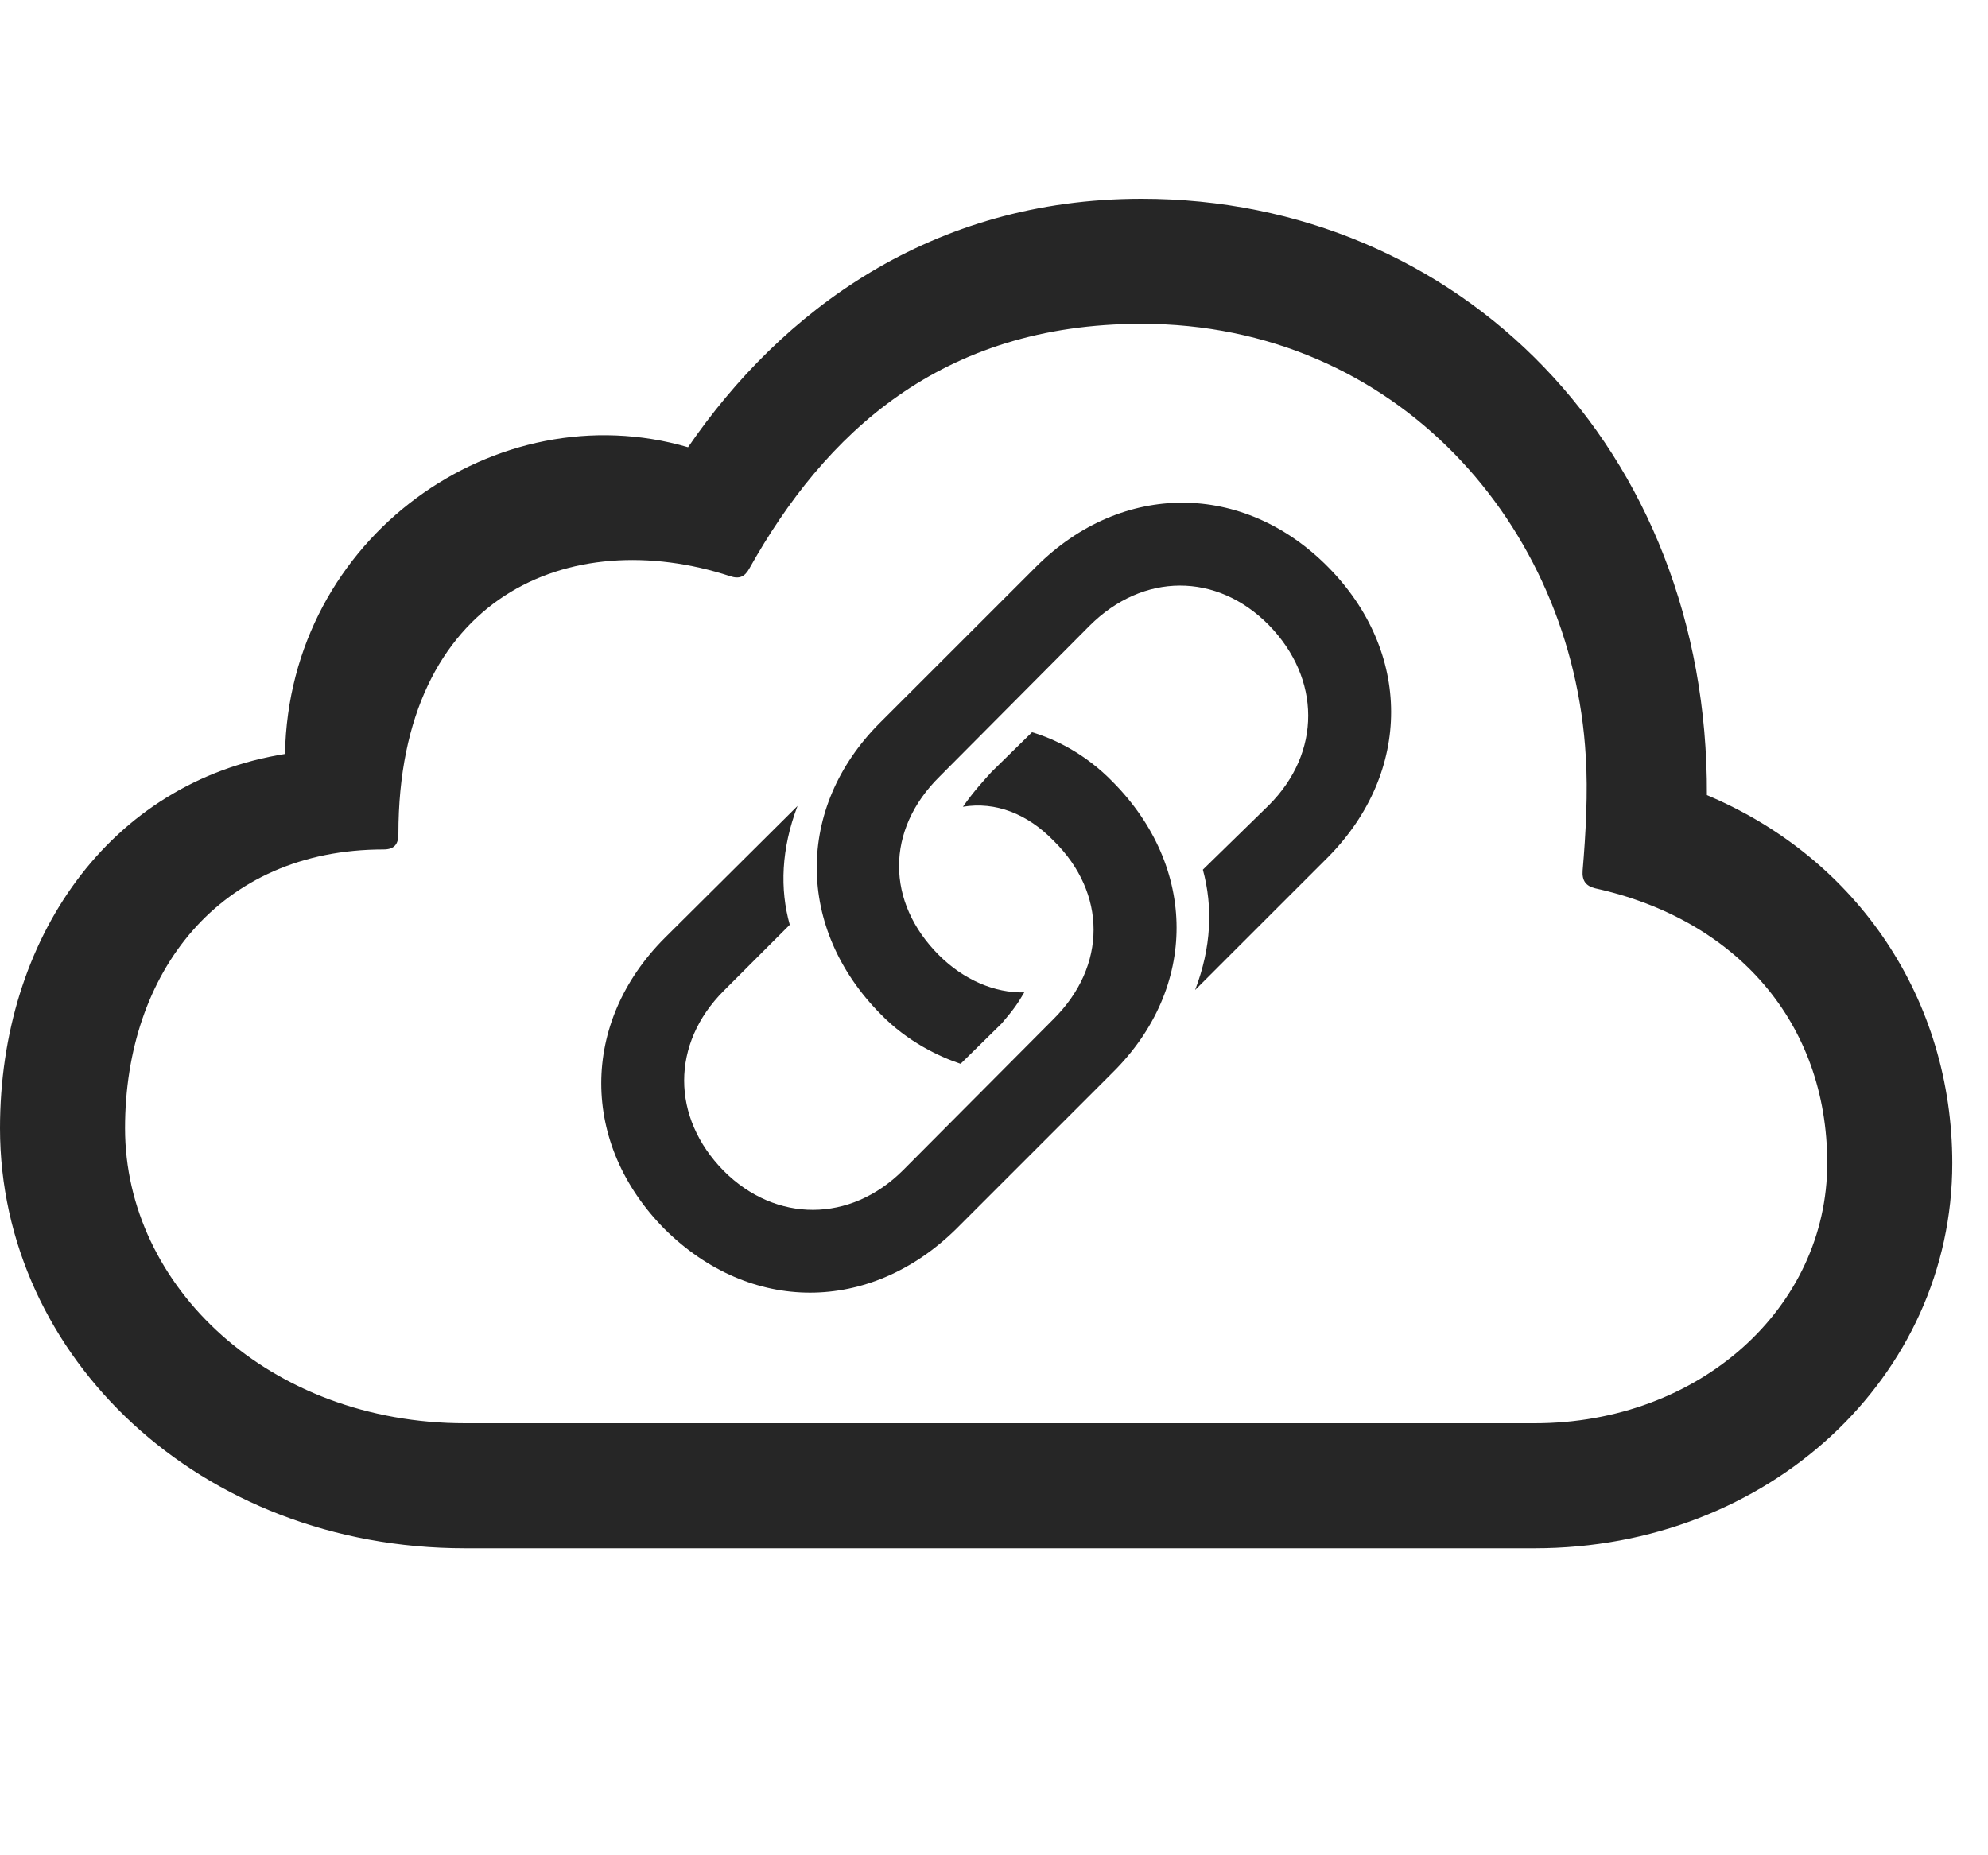 <svg width="30" height="28" viewBox="0 0 30 28" fill="none" xmlns="http://www.w3.org/2000/svg">
<path d="M23.156 23.367C26.695 23.367 29.461 20.777 29.461 17.555C29.461 15.094 28.043 12.961 25.758 12C25.781 6.773 22.02 3 17.227 3C14.051 3 11.789 4.699 10.383 6.75C7.5 5.906 4.359 8.098 4.301 11.379C1.652 11.801 0 14.168 0 17.027C0 20.473 3.012 23.367 7.02 23.367H23.156ZM23.156 21.48H7.02C4.066 21.48 1.887 19.418 1.887 17.027C1.887 14.684 3.305 12.82 5.789 12.82C5.953 12.82 6.012 12.738 6.012 12.586C6.012 8.977 8.613 7.91 11.016 8.695C11.156 8.742 11.238 8.707 11.309 8.578C12.445 6.551 14.191 4.887 17.227 4.887C21.07 4.887 23.73 7.934 23.93 11.414C23.965 11.953 23.93 12.586 23.883 13.137C23.871 13.289 23.93 13.371 24.07 13.406C26.203 13.875 27.574 15.434 27.574 17.555C27.574 19.734 25.652 21.48 23.156 21.48Z" fill="black" fill-opacity="0.85"/>
<path d="M10.031 18.551C11.32 19.828 13.125 19.828 14.426 18.551L16.793 16.184C18.082 14.906 18.07 13.09 16.793 11.801C16.383 11.379 15.926 11.156 15.574 11.051L14.965 11.648C14.848 11.777 14.695 11.941 14.531 12.176C15.023 12.094 15.504 12.281 15.902 12.691C16.699 13.477 16.711 14.578 15.891 15.387L13.629 17.66C12.832 18.457 11.707 18.457 10.922 17.672C10.125 16.863 10.125 15.75 10.922 14.953L11.918 13.957C11.766 13.418 11.789 12.809 12.035 12.164L10.031 14.156C8.754 15.434 8.754 17.262 10.031 18.551ZM20.039 8.555C18.762 7.266 16.934 7.266 15.645 8.543L13.277 10.91C12 12.188 12.012 14.016 13.289 15.305C13.699 15.727 14.18 15.949 14.496 16.055L15.117 15.445C15.316 15.211 15.352 15.152 15.457 14.977C15.012 14.988 14.543 14.789 14.168 14.414C13.371 13.617 13.359 12.527 14.18 11.719L16.441 9.445C17.25 8.637 18.363 8.637 19.148 9.434C19.934 10.242 19.945 11.355 19.148 12.152L18.152 13.125C18.305 13.688 18.281 14.297 18.035 14.941L20.039 12.938C21.316 11.648 21.305 9.832 20.039 8.555Z" fill="black" fill-opacity="0.85"/>
</svg>

